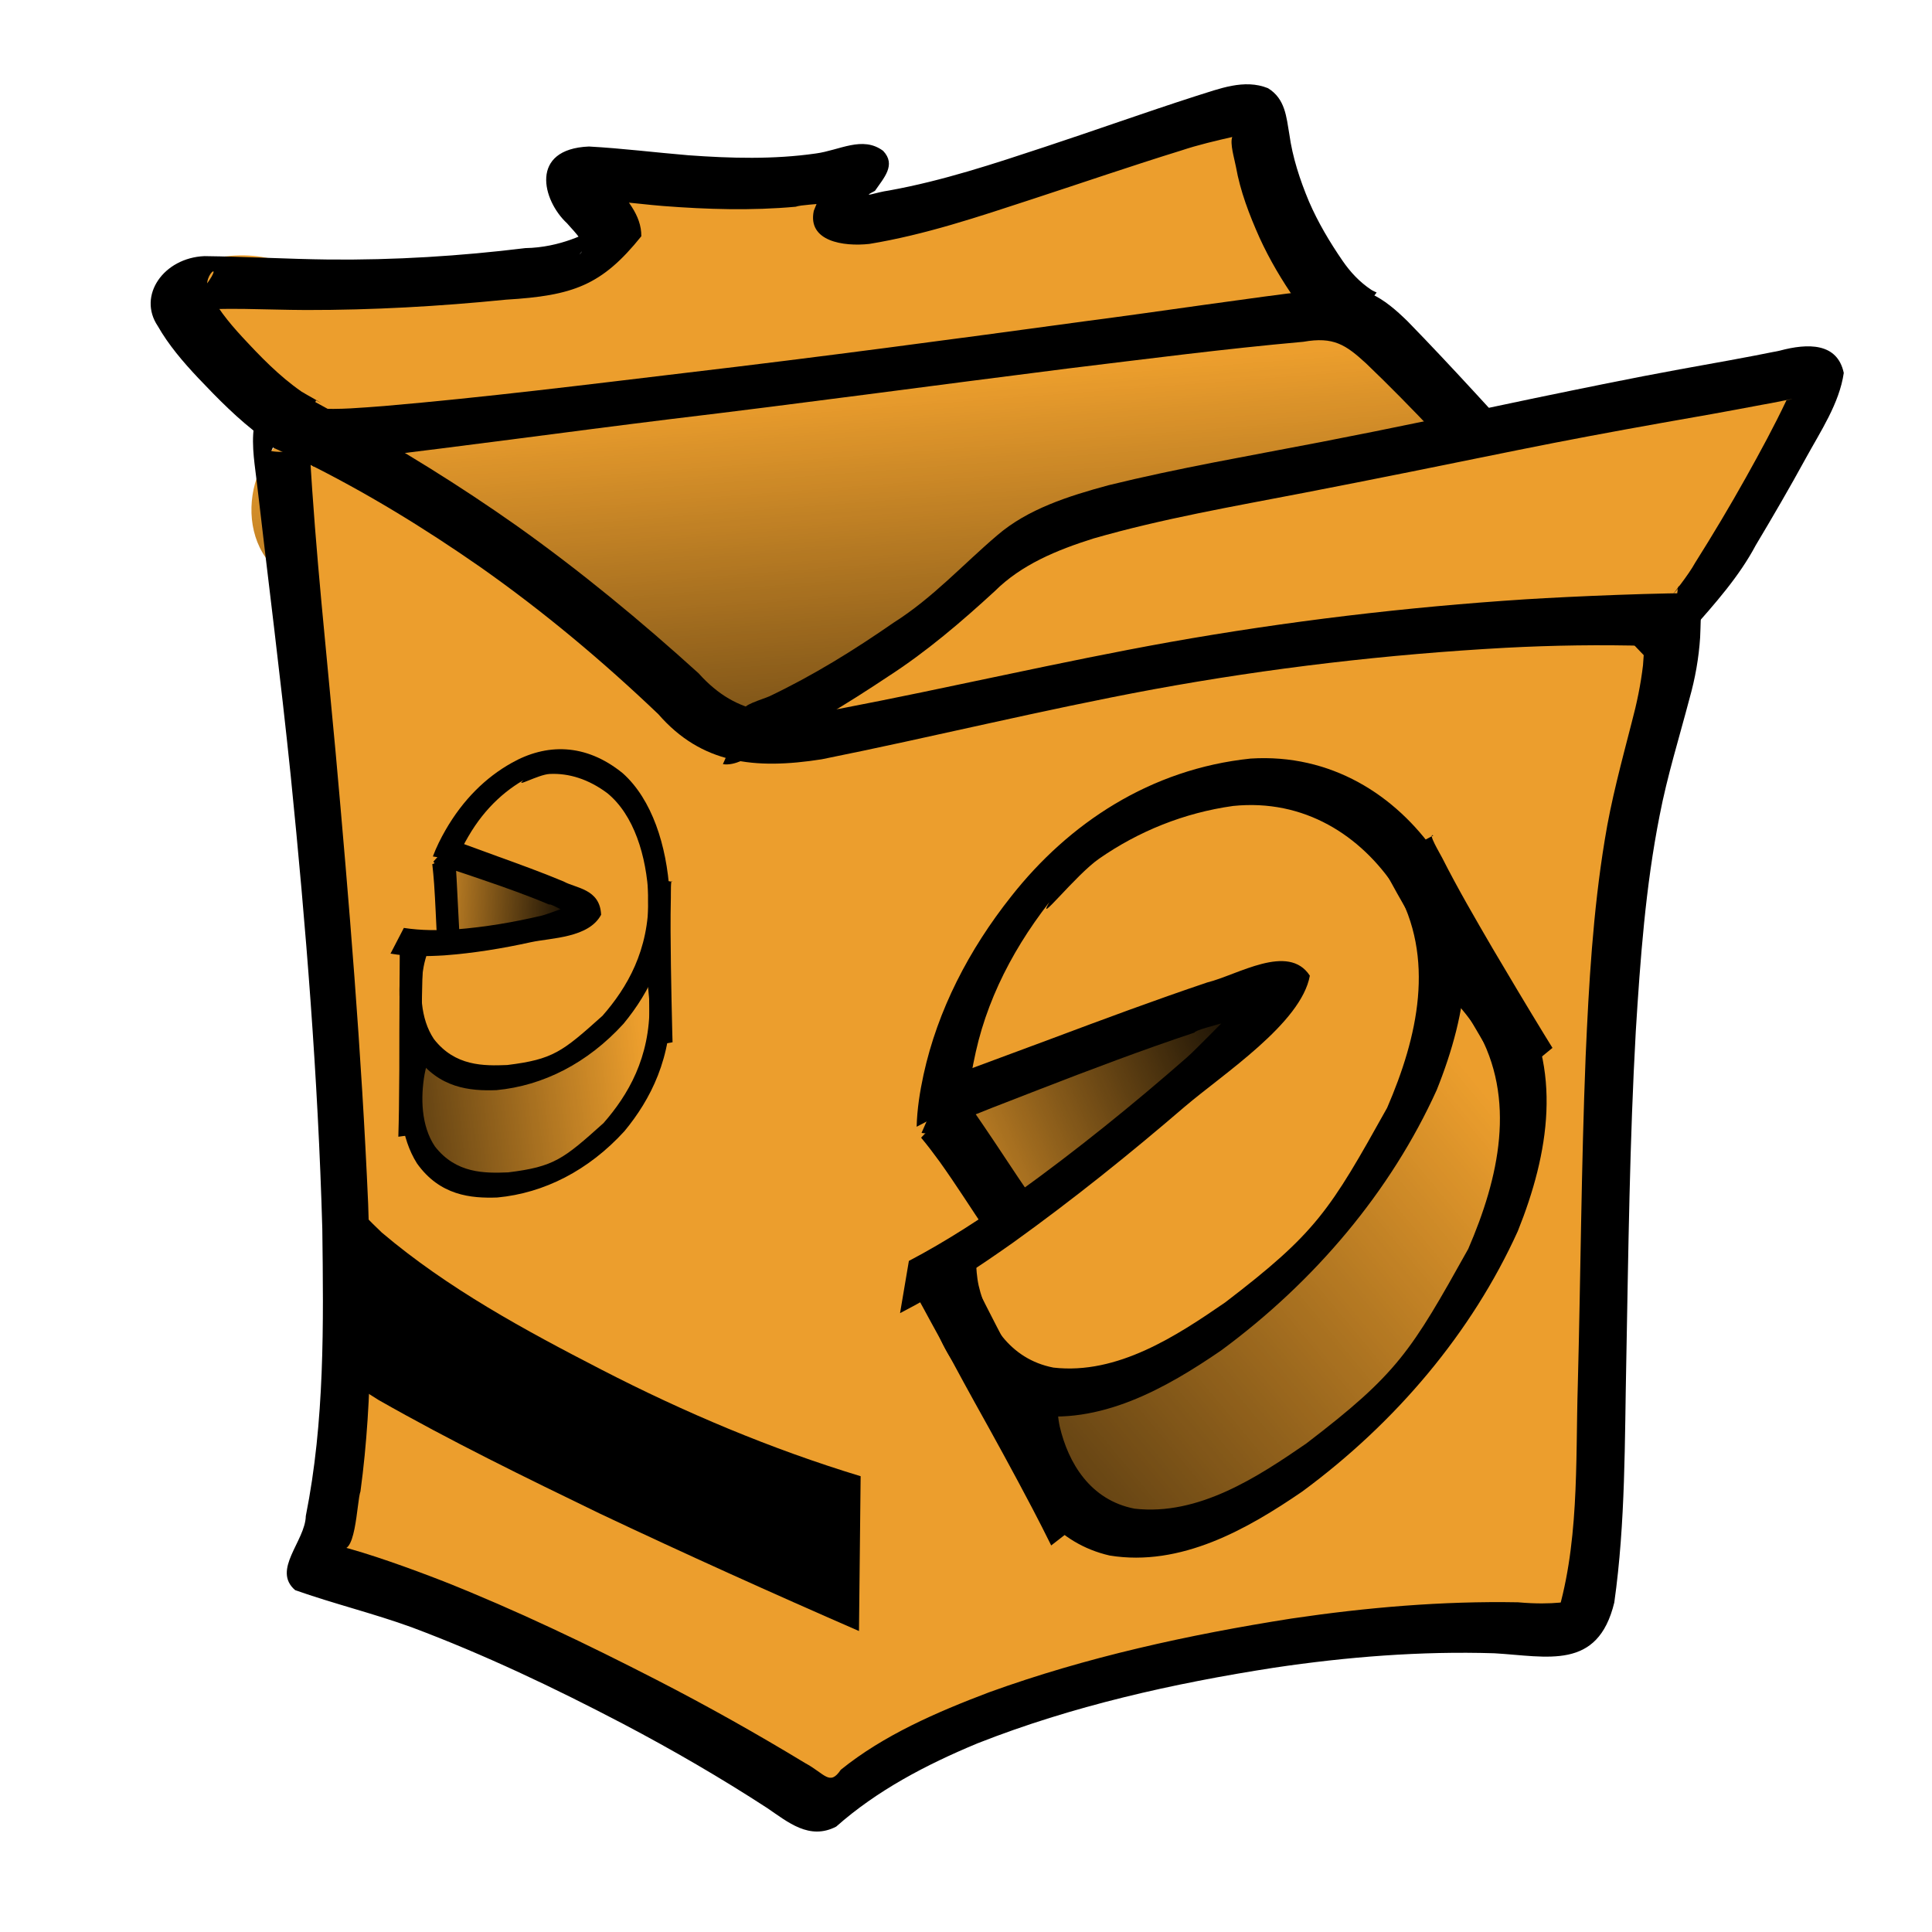 <?xml version="1.0" encoding="UTF-8" standalone="no"?>
<!-- Created with Inkscape (http://www.inkscape.org/) -->
<svg
   xmlns:dc="http://purl.org/dc/elements/1.1/"
   xmlns:cc="http://web.resource.org/cc/"
   xmlns:rdf="http://www.w3.org/1999/02/22-rdf-syntax-ns#"
   xmlns:svg="http://www.w3.org/2000/svg"
   xmlns="http://www.w3.org/2000/svg"
   xmlns:xlink="http://www.w3.org/1999/xlink"
   xmlns:sodipodi="http://inkscape.sourceforge.net/DTD/sodipodi-0.dtd"
   xmlns:inkscape="http://www.inkscape.org/namespaces/inkscape"
   width="1000"
   height="1000"
   id="svg2"
   sodipodi:version="0.32"
   inkscape:version="0.43"
   sodipodi:docbase="/home/kkowal/tale/art/item"
   sodipodi:docname="cheezyz.svg"
   version="1.0">
  <defs
     id="defs4">
    <linearGradient
       inkscape:collect="always"
       id="linearGradient3462">
      <stop
         style="stop-color:#000000;stop-opacity:1;"
         offset="0"
         id="stop3464" />
      <stop
         style="stop-color:#000000;stop-opacity:0;"
         offset="1"
         id="stop3466" />
    </linearGradient>
    <linearGradient
       inkscape:collect="always"
       id="linearGradient3452">
      <stop
         style="stop-color:#000000;stop-opacity:1;"
         offset="0"
         id="stop3454" />
      <stop
         style="stop-color:#000000;stop-opacity:0;"
         offset="1"
         id="stop3456" />
    </linearGradient>
    <linearGradient
       inkscape:collect="always"
       xlink:href="#linearGradient3452"
       id="linearGradient3458"
       x1="354.31"
       y1="559.408"
       x2="334.361"
       y2="292.727"
       gradientUnits="userSpaceOnUse"
       gradientTransform="matrix(1.315,0,0,1.346,9.955,-194.52)" />
    <linearGradient
       inkscape:collect="always"
       xlink:href="#linearGradient3462"
       id="linearGradient3468"
       x1="294.965"
       y1="824.068"
       x2="586.899"
       y2="576.58"
       gradientUnits="userSpaceOnUse"
       gradientTransform="matrix(1.315,0,0,1.346,9.955,-194.52)" />
    <linearGradient
       inkscape:collect="always"
       xlink:href="#linearGradient3452"
       id="linearGradient3478"
       x1="501.036"
       y1="549.306"
       x2="352.543"
       y2="614.966"
       gradientUnits="userSpaceOnUse"
       gradientTransform="matrix(1.315,0,0,1.346,9.955,-194.52)" />
    <linearGradient
       inkscape:collect="always"
       xlink:href="#linearGradient3462"
       id="linearGradient1374"
       gradientUnits="userSpaceOnUse"
       gradientTransform="matrix(0.464,0.475,-0.263,0.745,212.496,-154.702)"
       x1="294.965"
       y1="824.068"
       x2="586.899"
       y2="576.58" />
    <linearGradient
       inkscape:collect="always"
       xlink:href="#linearGradient3452"
       id="linearGradient1376"
       gradientUnits="userSpaceOnUse"
       gradientTransform="matrix(0.464,0.475,-0.263,0.745,212.496,-154.702)"
       x1="501.036"
       y1="549.306"
       x2="352.543"
       y2="614.966" />
  </defs>
  <sodipodi:namedview
     id="base"
     pagecolor="#ffffff"
     bordercolor="#666666"
     borderopacity="1.0"
     inkscape:pageopacity="0.0"
     inkscape:pageshadow="2"
     inkscape:zoom="0.0875"
     inkscape:cx="-68.007211"
     inkscape:cy="2059.2147"
     inkscape:document-units="px"
     inkscape:current-layer="layer1"
     inkscape:window-width="1280"
     inkscape:window-height="913"
     inkscape:window-x="0"
     inkscape:window-y="25" />
  <g
     inkscape:label="1"
     inkscape:groupmode="layer"
     id="layer1">
    <path
       style="opacity:1;color:#000000;fill:#ec9e2d;fill-opacity:1;fill-rule:nonzero;stroke:none;stroke-width:10;stroke-linecap:square;stroke-linejoin:miter;marker:none;marker-start:none;marker-mid:none;marker-end:none;stroke-miterlimit:4;stroke-dasharray:none;stroke-dashoffset:0;stroke-opacity:1;visibility:visible;display:inline;overflow:visible"
       d="M 152.579,225.563 C 123.915,210.088 89.284,192.823 83.084,160.776 C 82.775,136.115 117.715,128.371 139.742,133.85 C 168.489,140.139 197.998,141.688 227.603,141.816 C 255.445,142.29 285.37,141.366 310.137,128.635 C 321.28,115.29 306.712,82.505 338.347,89.137 C 364.181,89.902 390.484,97.299 416.099,90.204 C 437.358,95.024 452.147,119.678 476.531,112.221 C 504.3,96.527 534.724,84.124 564.32,71.068 C 588.728,64.221 618.866,43.257 642.874,59.609 C 662.782,76.301 660.014,102.976 673.657,122.86 C 687.067,139.837 692.386,171.33 659.843,173.205 C 622.696,180.838 585.942,192.723 547.351,191.762 C 495.577,194.615 443.914,199.298 392.116,201.634 C 359.563,203.856 328.319,212.798 296.902,220.005 C 268.798,224.22 240.764,228.951 213.191,235.356 C 192.307,237.891 171.377,233.029 152.579,225.563 z "
       id="path2489" />
    <path
       style="opacity:1;color:#000000;fill:#ec9e2d;fill-opacity:1;fill-rule:nonzero;stroke:none;stroke-width:10;stroke-linecap:square;stroke-linejoin:miter;marker:none;marker-start:none;marker-mid:none;marker-end:none;stroke-miterlimit:4;stroke-dasharray:none;stroke-dashoffset:0;stroke-opacity:1;visibility:visible;display:inline;overflow:visible"
       d="M 178.61,219.131 C 136.917,212.218 118.728,262.108 137.595,288.7 C 153.58,339.174 148.679,399.259 192.602,439.281 C 231.921,471.629 288.249,478.713 339.789,484.695 C 402.26,489.502 465.933,488.107 527.863,478.222 C 582.355,464.097 630.16,435.554 682.212,416.079 C 721.659,397.814 762.629,381.78 802.183,364.081 C 832.836,339.419 823.67,296.514 801.885,270.232 C 778.715,238.912 751.3,210.045 724.836,181.055 C 688.594,155.68 638.514,166.727 598.686,179.978 C 534.713,183.844 482.659,193.148 422.71,199.986 C 341.746,204.372 260.661,219.638 179.601,219.214 L 178.61,219.131 z "
       id="path2466"
       sodipodi:nodetypes="ccccccccccccc" />
    <path
       sodipodi:nodetypes="ccccccccccccc"
       id="path3450"
       d="M 178.61,219.131 C 136.917,212.218 118.728,262.108 137.595,288.7 C 153.58,339.174 148.679,399.259 192.602,439.281 C 231.921,471.629 288.249,478.713 339.789,484.695 C 402.26,489.502 465.933,488.107 527.863,478.222 C 582.355,464.097 630.16,435.554 682.212,416.079 C 721.659,397.814 762.629,381.78 802.183,364.081 C 832.836,339.419 823.67,296.514 801.885,270.232 C 778.715,238.912 751.3,210.045 724.836,181.055 C 688.594,155.68 638.514,166.727 598.686,179.978 C 534.713,183.844 482.659,193.148 422.71,199.986 C 341.746,204.372 260.661,219.638 179.601,219.214 L 178.61,219.131 z "
       style="opacity:1;color:#000000;fill:url(#linearGradient3458);fill-opacity:1;fill-rule:nonzero;stroke:none;stroke-width:10;stroke-linecap:square;stroke-linejoin:miter;marker:none;marker-start:none;marker-mid:none;marker-end:none;stroke-miterlimit:4;stroke-dasharray:none;stroke-dashoffset:0;stroke-opacity:1;visibility:visible;display:inline;overflow:visible" />
    <path
       style="opacity:1;color:#000000;fill:#ec9e2d;fill-opacity:1;fill-rule:nonzero;stroke:none;stroke-width:10;stroke-linecap:square;stroke-linejoin:miter;marker:none;marker-start:none;marker-mid:none;marker-end:none;stroke-miterlimit:4;stroke-dasharray:none;stroke-dashoffset:0;stroke-opacity:1;visibility:visible;display:inline;overflow:visible"
       d="M 150.376,224.128 C 143.008,333.069 177.172,439.67 172.953,548.539 C 177.253,631.422 180.001,714.631 172.439,797.592 C 180.29,839.239 234.383,846.539 271.423,859.849 C 319.045,877.555 363.346,901.886 402.398,931.605 C 431.673,945.734 495.395,895.264 540.304,879.695 C 615.922,850.07 699.934,844.864 781.759,852.095 C 833.438,839.33 830.723,783.474 832.164,745.779 C 837.059,631.198 824.838,515.24 852.55,401.946 C 881.494,372.989 873.146,302.49 816.784,314.203 C 768.006,321.444 720.827,337.092 671.073,338.543 C 578.513,349.72 486.963,367.681 393.952,375.667 C 332.857,367.708 307.798,309.663 256.227,286.581 C 222.316,264.275 194.587,230.975 150.376,224.128 z "
       id="path2386"
       sodipodi:nodetypes="cccccccccccccc" />
    <path
       style="opacity:1;color:#000000;fill:#ec9e2d;fill-opacity:1;fill-rule:nonzero;stroke:none;stroke-width:10;stroke-linecap:square;stroke-linejoin:miter;marker:none;marker-start:none;marker-mid:none;marker-end:none;stroke-miterlimit:4;stroke-dasharray:none;stroke-dashoffset:0;stroke-opacity:1;visibility:visible;display:inline;overflow:visible"
       d="M 513.63,709.8 C 524.271,729.018 538.145,747.453 542.015,769.035 C 569.309,800.999 630.815,800.888 659.952,769.841 C 689.423,748.963 722.108,727.31 744.691,699.992 C 761.632,671.844 771.618,644.019 789.9,616.443 C 802.214,585.469 796.247,549.322 773.567,523.655 C 779.325,508.663 763.061,485.611 746.644,495.005 C 734.999,503.953 738.198,522.577 742.587,532.917 C 750.176,550.664 738.022,569.392 727.174,584.141 C 713.207,600.605 699.44,617.171 686.199,634.08 C 658.045,667.32 624.68,701.067 578.81,714.54 C 561.274,718.243 542.044,716.563 526.565,708.438 C 522.325,707.35 517.442,707.597 513.63,709.8 z "
       id="path2301"
       sodipodi:nodetypes="ccccccccccccc" />
    <path
       sodipodi:nodetypes="ccccccccccccc"
       id="path3460"
       d="M 513.63,709.8 C 524.271,729.018 538.145,747.453 542.015,769.035 C 569.309,800.999 630.815,800.888 659.952,769.841 C 689.423,748.963 722.108,727.31 744.691,699.992 C 761.632,671.844 771.618,644.019 789.9,616.443 C 802.214,585.469 796.247,549.322 773.567,523.655 C 779.325,508.663 763.061,485.611 746.644,495.005 C 734.999,503.953 738.198,522.577 742.587,532.917 C 750.176,550.664 738.022,569.392 727.174,584.141 C 713.207,600.605 699.44,617.171 686.199,634.08 C 658.045,667.32 624.68,701.067 578.81,714.54 C 561.274,718.243 542.044,716.563 526.565,708.438 C 522.325,707.35 517.442,707.597 513.63,709.8 z "
       style="opacity:1;color:#000000;fill:url(#linearGradient3468);fill-opacity:1;fill-rule:nonzero;stroke:none;stroke-width:10;stroke-linecap:square;stroke-linejoin:miter;marker:none;marker-start:none;marker-mid:none;marker-end:none;stroke-miterlimit:4;stroke-dasharray:none;stroke-dashoffset:0;stroke-opacity:1;visibility:visible;display:inline;overflow:visible" />
    <path
       style="fill:#000000;fill-opacity:1;fill-rule:nonzero;stroke:none;stroke-width:1px;stroke-linecap:butt;stroke-linejoin:miter;stroke-opacity:1"
       id="path1379"
       d="M 516.445,656.223 C 516.664,647.149 518.084,638.186 520.011,629.261 C 527.328,595.851 543.393,564.708 565.44,536.917 C 595.154,499.196 637.335,471.064 689.309,465.653 C 730.871,463.029 764.302,484.495 785.246,514.712 C 809.121,553.115 801.689,597.213 785.621,637.219 C 761.965,689.43 722.707,736.178 674.006,772.042 C 645.723,791.409 611.224,811.142 574.338,805.136 C 547.017,798.854 531.21,777.437 524.281,754.266 C 522.899,749.451 522.281,744.511 521.694,739.573 L 547.108,725.133 C 547.321,729.564 547.568,733.997 548.515,738.356 C 552.952,757.308 564.407,776.47 587.225,780.885 C 620.412,784.702 651.163,764.337 676.113,747.167 C 723.407,711.022 730.312,699.595 759.963,646.428 C 775.773,609.846 785.183,568.78 764.302,532.618 C 746.408,505.555 717.117,486.402 680.238,490.184 C 654.807,493.736 631.271,503.299 610.849,517.497 C 598.657,525.974 577.662,552.912 585.095,540.011 C 587.144,536.455 590.388,533.549 593.035,530.318 C 570.817,556.169 554.185,585.491 547.049,617.497 C 545.337,625.457 543.524,633.576 544.132,641.69 L 516.445,656.223 z " />
    <path
       style="fill:#000000;fill-opacity:1;fill-rule:nonzero;stroke:none;stroke-width:1px;stroke-linecap:butt;stroke-linejoin:miter;stroke-opacity:1"
       id="path1329"
       d="M 163.865,211.398 C 175.451,212.164 187.212,211.013 198.795,210.16 C 251.106,205.665 303.205,199.151 355.311,192.939 C 424.175,184.845 492.882,175.645 561.558,166.285 C 602.755,160.925 643.808,154.547 685.069,149.615 C 704.671,145.781 716.335,154.313 728.652,166.383 C 752.362,190.698 774.899,215.888 797.872,240.747 C 821.011,265.795 844.701,290.441 869.218,314.443 C 870.326,315.521 871.433,316.599 872.54,317.677 L 850.706,339.021 C 849.631,337.901 848.557,336.781 847.482,335.66 C 823.718,310.845 800.199,285.848 776.876,260.706 C 754.035,236.171 731.456,211.395 707.042,188.056 C 696.552,178.46 690.282,174.138 674.609,176.91 C 633.814,180.546 593.202,185.831 552.569,190.757 C 483.807,199.425 415.151,208.814 346.322,217.023 C 293.616,223.516 241.031,230.832 188.282,237.008 C 183.468,237.526 155.667,238.179 162.585,241.622 L 163.865,211.398 z " />
    <path
       style="opacity:1;color:#000000;fill:#ec9e2d;fill-opacity:1;fill-rule:nonzero;stroke:none;stroke-width:10;stroke-linecap:square;stroke-linejoin:miter;marker:none;marker-start:none;marker-mid:none;marker-end:none;stroke-miterlimit:4;stroke-dasharray:none;stroke-dashoffset:0;stroke-opacity:1;visibility:visible;display:inline;overflow:visible"
       d="M 410.011,374.921 C 432.766,348.962 478.397,345.028 493.45,312.833 C 508.515,290.798 531.335,266.878 563.151,267.791 C 615.531,262.754 662.985,238.201 715.598,234.14 C 761.898,227.515 807.731,217.957 853.032,207.384 C 877.503,205.8 900.028,193.099 924.895,194.919 C 945.699,207.14 932.937,233.203 917.389,244.943 C 897.463,266.671 899.664,324.743 852.144,317.925 C 836.031,336.238 825.842,330.54 803.237,329.773 C 767.253,327.613 731.222,332.198 695.214,333.193 C 644.528,335.465 594.958,338.467 548.284,357.176 C 510.886,371.154 470.401,381.603 429.427,381.079 C 420.172,380.42 412.08,382.946 410.011,374.921 z "
       id="path2498"
       sodipodi:nodetypes="ccccccccccccc" />
    <path
       style="fill:#000000;fill-opacity:1;fill-rule:nonzero;stroke:none;stroke-width:1px;stroke-linecap:butt;stroke-linejoin:miter;stroke-opacity:1"
       id="path1335"
       d="M 157.956,205.694 C 154.601,203.197 172.618,213.295 175.441,214.841 C 207.294,232.33 237.965,251.384 267.27,272.019 C 300.573,295.679 331.808,321.492 361.607,348.514 C 381.873,371.18 403.94,371.557 434.564,366.855 C 491.644,355.944 548.115,342.641 605.355,332.361 C 666.212,321.546 727.768,314.209 789.561,310.202 C 814.798,308.627 860.168,306.72 885.435,306.98 L 853.292,334.346 C 828.631,333.616 803.925,334 779.26,335.294 C 718.122,338.643 657.221,345.755 597.114,356.779 C 539.473,367.428 482.739,381.479 425.329,393.007 C 390.557,398.458 363.097,395.328 340.724,369.626 C 312.097,342.316 281.496,316.612 248.49,293.425 C 219.546,273.272 189.192,254.638 156.952,238.744 C 149.928,235.368 142.178,232.363 135.55,228.858 L 157.956,205.694 z "
       sodipodi:nodetypes="ccccccccccccccccc" />
    <path
       style="opacity:1;color:#000000;fill:#ec9e2d;fill-opacity:1;fill-rule:nonzero;stroke:none;stroke-width:10;stroke-linecap:square;stroke-linejoin:miter;marker:none;marker-start:none;marker-mid:none;marker-end:none;stroke-miterlimit:4;stroke-dasharray:none;stroke-dashoffset:0;stroke-opacity:1;visibility:visible;display:inline;overflow:visible"
       d="M 487.595,568.239 C 508.337,558.537 531.645,554.612 552.885,545.971 C 574.018,539.749 598.197,540.563 616.631,528.043 C 624.2,523.521 633.253,518.157 642.711,520.311 C 652.902,524.713 652.66,536.108 657.986,543.77 C 666.638,559.933 678.421,575.329 681.216,593.467 C 680.102,602.68 667.97,603.888 660.101,606.561 C 647.368,611.648 634.405,616.312 620.777,619.102 C 595.057,625.067 568.489,628.333 543.583,636.947 C 536.012,642.354 522.427,646.392 515.652,638.205 C 508.48,630.227 504.17,619.599 506.576,609.301 C 504.614,594.188 492.428,582.478 487.595,568.239 z "
       id="path1381" />
    <path
       style="fill:#000000;fill-opacity:1;fill-rule:nonzero;stroke:none;stroke-width:1px;stroke-linecap:butt;stroke-linejoin:miter;stroke-opacity:1"
       id="path1347"
       d="M 140.423,233.496 C 171.448,238.54 159.152,190.559 160.378,234.114 C 163.297,285.684 168.932,337.076 173.635,388.515 C 180.689,466.654 187.145,544.87 190.561,623.255 C 192.211,672.747 193.285,722.554 186.578,771.925 C 184.602,777.274 184.2,809.203 174.759,799.975 C 191.02,804.074 212.336,811.791 229.493,818.454 C 267.434,833.52 303.996,851.065 339.896,869.518 C 366.113,882.997 391.706,897.38 416.696,912.54 C 427.04,918.085 429.394,924.594 435.19,916.035 C 457.345,898.121 484.654,886.268 511.969,875.918 C 562.269,857.696 615.227,846.13 668.512,837.746 C 707.246,832.015 746.493,828.635 785.689,829.344 C 823.534,832.728 822.564,819.306 804.747,840.022 C 817.628,800.648 815.449,757.506 816.666,716.889 C 818.154,660.194 818.463,603.495 820.728,546.806 C 822.366,509.395 824.504,471.923 830.612,434.784 C 833.886,414.275 839.406,394.115 844.577,373.914 C 847.2,364.15 849.242,354.3 850.415,344.339 C 850.952,338.245 851.027,332.132 851.175,326.029 C 851.203,325.63 851.23,325.232 851.258,324.833 L 881.22,310.682 C 881.162,311.032 881.103,311.383 881.045,311.734 C 880.143,317.771 880.307,323.855 879.988,329.924 C 879.296,340.587 877.43,351.141 874.491,361.539 C 869.192,381.717 862.938,401.727 859.011,422.155 C 851.702,459.08 849.004,496.485 846.681,533.805 C 843.508,590.538 842.843,647.308 841.77,704.066 C 840.894,745.839 841.428,787.917 835.548,829.478 C 827.004,864.771 800.992,857.328 773.459,855.729 C 735.376,854.538 697.195,857.581 659.542,863.187 C 607.092,871.314 554.954,883.036 506.055,902.306 C 479.23,913.434 453.871,926.789 432.793,945.462 C 418.944,952.601 407.907,943.184 397.142,935.863 C 373.057,920.203 348.034,905.682 322.319,892.164 C 287.056,873.705 250.885,856.442 213.073,842.272 C 193.264,835.077 172.465,830.038 152.765,823.055 C 140.573,812.582 157.995,797.731 158.283,784.662 C 168.105,735.59 167.459,685.538 166.824,636.032 C 164.605,557.712 158.362,479.572 150.487,401.623 C 145.249,350.773 138.767,300.057 132.885,249.273 C 131.582,236.434 123.713,200.911 152.975,205.203 L 140.423,233.496 z " />
    <path
       id="path3470"
       d="M 487.595,568.239 C 508.337,558.537 531.645,554.612 552.885,545.971 C 574.018,539.749 598.197,540.563 616.631,528.043 C 624.2,523.521 633.253,518.157 642.711,520.311 C 652.902,524.713 652.66,536.108 657.986,543.77 C 666.638,559.933 678.421,575.329 681.216,593.467 C 680.102,602.68 667.97,603.888 660.101,606.561 C 647.368,611.648 634.405,616.312 620.777,619.102 C 595.057,625.067 568.489,628.333 543.583,636.947 C 536.012,642.354 522.427,646.392 515.652,638.205 C 508.48,630.227 504.17,619.599 506.576,609.301 C 504.614,594.188 492.428,582.478 487.595,568.239 z "
       style="opacity:1;color:#000000;fill:url(#linearGradient3478);fill-opacity:1;fill-rule:nonzero;stroke:none;stroke-width:10;stroke-linecap:square;stroke-linejoin:miter;marker:none;marker-start:none;marker-mid:none;marker-end:none;stroke-miterlimit:4;stroke-dasharray:none;stroke-dashoffset:0;stroke-opacity:1;visibility:visible;display:inline;overflow:visible" />
    <path
       style="opacity:1;color:#000000;fill:#ec9e2d;fill-opacity:1;fill-rule:nonzero;stroke:none;stroke-width:10;stroke-linecap:square;stroke-linejoin:miter;marker:none;marker-start:none;marker-mid:none;marker-end:none;stroke-miterlimit:4;stroke-dasharray:none;stroke-dashoffset:0;stroke-opacity:1;visibility:visible;display:inline;overflow:visible"
       d="M 487.603,567.197 C 531.497,564.777 569.765,543.127 610.972,531.63 C 616.927,509.3 653.749,539.501 629.078,546.456 C 600.014,567.425 578.89,596.111 546.808,614.003 C 528.04,625.889 506.496,633.962 487.757,645.739 C 472.767,658.804 477.732,680.753 492.041,692.198 C 518.08,717.877 563.196,726.624 599.34,711.986 C 631.988,700.314 653.589,674.283 672.174,649.1 C 696.407,620.696 722.944,592.684 735.983,558.559 C 751.121,522.265 754.481,478.615 729.804,445.442 C 701.919,408.344 641.613,394.247 596.084,415.261 C 550.942,434.633 524.295,474.469 502.955,512.694 C 495.172,527.518 483.491,541.908 482.494,558.609 C 482.915,561.784 483.826,565.923 487.603,567.197 z "
       id="path2268" />
    <path
       style="fill:#000000;fill-opacity:1;fill-rule:nonzero;stroke:none;stroke-width:1px;stroke-linecap:butt;stroke-linejoin:miter;stroke-opacity:1"
       id="path1353"
       d="M 474.459,583.202 C 474.678,574.128 476.098,565.165 478.025,556.24 C 485.342,522.829 501.407,491.686 523.454,463.896 C 553.169,426.174 595.349,398.043 647.324,392.632 C 688.885,390.007 722.316,411.473 743.26,441.69 C 767.135,480.093 759.703,524.192 743.636,564.197 C 719.979,616.409 680.721,663.157 632.02,699.02 C 603.737,718.388 569.239,738.12 532.353,732.114 C 505.031,725.832 489.224,704.415 482.295,681.245 C 480.913,676.43 480.295,671.49 479.708,666.552 L 505.122,652.111 C 505.335,656.543 505.582,660.976 506.529,665.335 C 510.967,684.287 522.421,703.449 545.24,707.864 C 578.426,711.68 609.177,691.316 634.127,674.145 C 681.421,638 688.327,626.573 717.977,573.407 C 733.787,536.825 743.197,495.759 722.316,459.597 C 704.422,432.534 675.131,413.381 638.252,417.163 C 612.822,420.715 589.285,430.277 568.863,444.476 C 556.671,452.952 535.676,479.89 543.109,466.989 C 545.158,463.433 548.402,460.527 551.049,457.296 C 528.831,483.147 512.199,512.469 505.064,544.476 C 503.351,552.436 501.538,560.555 502.147,568.669 L 474.459,583.202 z " />
    <path
       style="fill:#000000;fill-opacity:1;fill-rule:nonzero;stroke:none;stroke-width:1px;stroke-linecap:butt;stroke-linejoin:miter;stroke-opacity:1"
       id="path1355"
       d="M 488.685,559.705 C 484.518,558.668 493.374,556.518 495.222,555.825 C 511.547,549.758 527.882,543.71 544.208,537.643 C 570.955,527.623 597.731,517.657 624.861,508.516 C 640.582,504.656 666.85,487.926 677.974,505.01 C 673.536,529.624 633.145,555.819 613.096,572.927 C 584.644,597.394 555.25,620.984 524.478,643.096 C 505.77,656.317 486.536,669.041 465.862,679.688 L 470.435,652.65 C 490.29,642.225 508.894,629.992 526.928,617.202 C 557.393,595.243 586.438,571.761 614.393,547.277 C 623.589,539.251 678.046,481.361 646.035,520.65 C 645.92,520.79 650.429,516.614 650.503,519.169 C 651.06,519.624 656.854,522.951 657.003,523.358 C 657.145,523.747 618.114,532.49 618.29,534.45 C 591.237,543.478 564.635,553.552 538.131,563.823 C 521.72,570.157 505.306,576.495 489.094,583.237 C 485.141,584.889 481.339,587.322 476.991,586.386 L 488.685,559.705 z " />
    <path
       style="fill:#000000;fill-opacity:1;fill-rule:nonzero;stroke:none;stroke-width:1px;stroke-linecap:butt;stroke-linejoin:miter;stroke-opacity:1"
       id="path1373"
       d="M 497.634,567.019 C 501.204,570.955 505.249,577.069 508.64,581.985 C 516.897,594.058 524.766,606.341 533.06,618.394 L 510.734,637.55 C 502.613,625.469 494.859,613.185 486.374,601.306 C 483.291,597.084 480.14,592.897 476.763,588.86 L 497.634,567.019 z " />
    <path
       style="fill:#000000;fill-opacity:1;fill-rule:nonzero;stroke:none;stroke-width:1px;stroke-linecap:butt;stroke-linejoin:miter;stroke-opacity:1"
       id="path1375"
       d="M 501.457,655.207 C 498.914,654.613 503.788,662.685 504.841,664.835 C 512.065,679.269 519.441,693.643 527.112,707.887 C 537.078,726.212 547.211,744.462 557.249,762.755 C 560.708,769.052 564.146,775.358 567.558,781.676 L 544.099,799.919 C 540.921,793.513 537.707,787.122 534.364,780.785 C 524.682,762.344 514.654,744.056 504.476,725.835 C 496.613,711.689 489.109,697.382 481.264,683.227 C 478.787,678.722 476.439,674.151 473.773,669.739 L 501.457,655.207 z " />
    <path
       style="fill:#000000;fill-opacity:1;fill-rule:nonzero;stroke:none;stroke-width:1px;stroke-linecap:butt;stroke-linejoin:miter;stroke-opacity:1"
       id="path1377"
       d="M 741.902,432.436 C 738.764,430.893 745.398,441.85 746.523,444.116 C 754.596,460.06 763.652,475.578 772.689,491.089 C 781.438,505.909 790.262,520.695 799.248,535.4 C 800.669,537.734 802.116,540.056 803.556,542.381 L 780.693,561.152 C 779.289,558.782 777.883,556.413 776.491,554.037 C 767.68,539.142 758.967,524.201 750.218,509.277 C 741.163,493.683 731.992,478.142 723.177,462.436 C 720.276,457.244 717.558,451.944 714.215,446.969 L 741.902,432.436 z " />
    <path
       style="fill:#000000;fill-opacity:1;fill-rule:nonzero;stroke:none;stroke-width:1px;stroke-linecap:butt;stroke-linejoin:miter;stroke-opacity:1"
       id="path2458"
       d="M 151.036,235.508 C 145.399,233.117 140.452,229.636 135.585,226.216 C 123.32,217.15 112.829,206.442 102.584,195.649 C 94.685,187.266 87.241,178.538 81.667,168.767 C 71.023,152.97 84.752,133.428 105.82,132.569 C 127.283,132.818 148.697,134.079 170.165,134.328 C 204.16,134.666 238.185,132.558 271.921,128.419 C 308.143,127.817 327.231,98.801 299.92,131.658 C 305.397,127.045 297.359,120.171 293.489,115.569 C 280.686,103.738 273.868,77.112 304.841,75.836 C 322.075,76.781 339.17,78.939 356.351,80.366 C 378.211,81.955 400.405,82.578 422.211,79.45 C 434.481,77.853 446.416,70.113 457.11,78.079 C 463.996,85.314 457.466,92.065 452.883,98.781 C 445.011,102.851 453.362,99.519 460.207,98.592 C 487.863,93.602 514.469,84.751 540.89,76.016 C 566.998,67.398 592.839,58.134 619.026,49.711 C 631.156,45.966 643.993,40.687 656.296,45.641 C 665.298,51.138 665.827,60.654 667.36,69.489 C 669.018,81.482 672.804,93.008 677.509,104.275 C 682.154,115.034 688.205,125.236 694.956,135.048 C 698.921,140.797 703.673,145.952 709.759,149.991 C 710.617,150.564 711.616,150.933 712.542,151.403 L 693.66,176.354 C 692.319,175.614 690.897,174.98 689.634,174.131 C 682.107,168.999 675.8,162.89 670.842,155.667 C 663.549,145.253 657.103,134.365 651.909,122.983 C 646.61,111.108 641.962,98.967 639.709,86.28 C 638.834,81.744 636.561,74.42 637.806,70.907 C 629.717,72.756 619.919,75.038 611.585,77.839 C 585.524,85.893 559.785,94.755 533.885,103.211 C 506.439,112.196 478.793,121.523 449.991,126.25 C 436.428,127.734 417.935,124.876 421.205,109.173 C 423.224,104.305 426.852,92.729 433.087,99.712 C 444.372,106.046 417.296,105.032 411.846,107.003 C 388.999,109.09 366.014,108.388 343.232,106.629 C 327.928,105.429 311.249,102.445 296.246,104.773 C 315.772,83.618 305.528,78.527 316.835,94.194 C 323.955,102.615 332.082,111.17 331.945,122.289 C 311.463,147.786 296.618,153.028 261.802,155.114 C 227.432,158.57 192.881,160.513 158.339,160.463 C 137.446,160.403 116.347,158.921 95.536,160.828 C 121.917,131.563 104.957,139.671 107.448,149.422 C 111.681,158.557 118.147,166.551 125.168,174.183 C 134.611,184.383 144.33,194.534 156.105,202.721 C 157.776,203.803 171.52,211.396 163.587,207.215 L 151.036,235.508 z " />
    <path
       style="fill:#000000;fill-opacity:1;fill-rule:nonzero;stroke:none;stroke-width:1px;stroke-linecap:butt;stroke-linejoin:miter;stroke-opacity:1"
       id="path2464"
       d="M 386.726,367.228 C 381.833,365.645 395.336,361.752 398.195,360.423 C 420.972,349.588 442.231,336.383 462.563,322.268 C 482.795,309.476 498.338,292.244 516.097,277.128 C 531.953,263.448 552.969,256.797 573.665,251.182 C 609.914,242.258 646.858,235.93 683.572,228.827 C 720.719,221.655 757.702,213.811 794.693,206.009 C 819.505,200.893 844.321,195.76 869.264,191.198 C 886.574,188.069 903.902,185.032 921.124,181.516 C 935.817,177.559 950.997,177.354 954.333,193.023 C 952.062,208.767 942.34,223.2 934.56,237.396 C 926.327,252.461 917.671,267.344 908.819,282.137 C 900.084,298.58 887.8,312.246 875.181,326.605 C 872.384,329.553 868.791,331.615 865.186,333.677 L 868.49,303.963 C 870.796,301.7 873.126,299.461 875.114,296.956 C 846.126,330.403 870.538,303.847 877.367,291.351 C 886.575,276.758 895.391,261.98 903.766,247.007 C 911.09,233.885 918.275,220.69 924.663,207.199 C 935.128,204.853 915.38,209.064 911.934,209.524 C 894.615,212.819 877.256,215.936 859.874,218.941 C 835.195,223.333 810.557,227.921 786.007,232.882 C 748.993,240.411 711.977,247.935 674.874,255.094 C 638.413,262.137 601.638,268.459 566.06,278.693 C 546.914,284.726 528.637,292.284 514.873,306.007 C 497.613,321.854 479.738,337.187 459.592,350.209 C 438.257,364.435 416.178,377.873 392.772,389.285 C 387.104,391.984 380.662,396.492 374.173,395.524 L 386.726,367.228 z " />
    <path
       sodipodi:nodetypes="ccccccccccccc"
       id="path1352"
       d="M 213.077,527.502 C 213.067,541.977 214.351,557.186 211.49,570.526 C 214.858,598.064 236.572,620.196 252.928,613.529 C 267.41,612.609 283.177,612.42 296.49,605.451 C 307.976,595.986 316.946,584.191 328.794,575.527 C 339.201,562.829 344.174,540.672 341.201,518.284 C 346.166,512.065 344.944,493.439 337.315,492.714 C 331.455,493.464 328.937,504.925 328.461,512.231 C 327.663,524.791 319.709,530.769 312.995,535.017 C 304.846,539.088 296.747,543.289 288.766,547.868 C 272.328,556.104 253.953,562.741 235.137,553.645 C 228.227,549.367 221.774,541.498 217.906,531.416 C 216.623,529.284 214.852,527.659 213.077,527.502 z "
       style="opacity:1;color:#000000;fill:#ec9e2d;fill-opacity:1;fill-rule:nonzero;stroke:none;stroke-width:10;stroke-linecap:square;stroke-linejoin:miter;marker:none;marker-start:none;marker-mid:none;marker-end:none;stroke-miterlimit:4;stroke-dasharray:none;stroke-dashoffset:0;stroke-opacity:1;visibility:visible;display:inline;overflow:visible" />
    <path
       style="opacity:1;color:#000000;fill:url(#linearGradient1374);fill-opacity:1;fill-rule:nonzero;stroke:none;stroke-width:10;stroke-linecap:square;stroke-linejoin:miter;marker:none;marker-start:none;marker-mid:none;marker-end:none;stroke-miterlimit:4;stroke-dasharray:none;stroke-dashoffset:0;stroke-opacity:1;visibility:visible;display:inline;overflow:visible"
       d="M 213.077,527.502 C 213.067,541.977 214.351,557.186 211.49,570.526 C 214.858,598.064 236.572,620.196 252.928,613.529 C 267.41,612.609 283.177,612.42 296.49,605.451 C 307.976,595.986 316.946,584.191 328.794,575.527 C 339.201,562.829 344.174,540.672 341.201,518.284 C 346.166,512.065 344.944,493.439 337.315,492.714 C 331.455,493.464 328.937,504.925 328.461,512.231 C 327.663,524.791 319.709,530.769 312.995,535.017 C 304.846,539.088 296.747,543.289 288.766,547.868 C 272.328,556.104 253.953,562.741 235.137,553.645 C 228.227,549.367 221.774,541.498 217.906,531.416 C 216.623,529.284 214.852,527.659 213.077,527.502 z "
       id="path1354"
       sodipodi:nodetypes="ccccccccccccc" />
    <path
       d="M 224.56,498.868 C 226.413,493.926 228.669,489.478 231.096,485.234 C 240.219,469.385 251.982,457.947 265.199,450.523 C 283.065,440.37 303.45,440.022 322.84,455.782 C 338.012,469.326 345.6,493.269 347.071,517.549 C 347.972,547.417 336.717,569.139 323.217,585.481 C 304.651,605.839 281.652,617.544 257.453,619.818 C 243.686,620.33 227.655,618.802 215.822,602.168 C 207.416,588.832 206.034,571.276 208.127,555.954 C 208.582,552.79 209.332,549.833 210.091,546.889 L 221.882,548.068 C 221.089,550.597 220.309,553.14 219.789,555.893 C 217.644,567.983 217.932,582.721 225.115,593.398 C 236.073,607.485 250.905,607.311 263.067,606.812 C 286.824,603.874 291.497,600.043 312.364,581.319 C 325.103,566.779 336.462,547.448 336.178,519.901 C 335.166,498.467 328.585,477.299 314.838,466.084 C 305.173,458.873 295,455.673 285.017,456.161 C 279.057,456.453 266.378,463.784 271.526,459.327 C 272.945,458.099 274.658,457.661 276.224,456.828 C 263.326,463.117 251.719,473.343 242.936,488.48 C 240.773,492.267 238.544,496.106 237.17,500.816 L 224.56,498.868 z "
       id="path1356"
       style="fill:#000000;fill-opacity:1;fill-rule:nonzero;stroke:none;stroke-width:1px;stroke-linecap:butt;stroke-linejoin:miter;stroke-opacity:1" />
    <path
       id="path1358"
       d="M 231.611,439.767 C 240.826,441.882 249.816,448.121 258.999,451.003 C 267.67,455.185 276.039,464.361 284.992,464.083 C 288.546,464.313 292.789,464.61 295.704,469.215 C 298.436,475.329 296.119,481.547 296.498,487.709 C 296.385,499.776 297.526,512.548 294.96,523.594 C 292.764,528.291 288.248,524.582 284.95,523.221 C 279.463,521.443 273.977,519.346 268.625,515.972 C 258.386,509.992 248.376,502.213 237.905,497.993 C 234.176,498.254 228.595,495.586 227.808,488.611 C 226.84,481.608 227.401,474.171 230.266,469.34 C 232.533,460.268 230.528,449.391 231.611,439.767 z "
       style="opacity:1;color:#000000;fill:#ec9e2d;fill-opacity:1;fill-rule:nonzero;stroke:none;stroke-width:10;stroke-linecap:square;stroke-linejoin:miter;marker:none;marker-start:none;marker-mid:none;marker-end:none;stroke-miterlimit:4;stroke-dasharray:none;stroke-dashoffset:0;stroke-opacity:1;visibility:visible;display:inline;overflow:visible" />
    <path
       style="opacity:1;color:#000000;fill:url(#linearGradient1376);fill-opacity:1;fill-rule:nonzero;stroke:none;stroke-width:10;stroke-linecap:square;stroke-linejoin:miter;marker:none;marker-start:none;marker-mid:none;marker-end:none;stroke-miterlimit:4;stroke-dasharray:none;stroke-dashoffset:0;stroke-opacity:1;visibility:visible;display:inline;overflow:visible"
       d="M 231.611,439.767 C 240.826,441.882 249.816,448.121 258.999,451.003 C 267.67,455.185 276.039,464.361 284.992,464.083 C 288.546,464.313 292.789,464.61 295.704,469.215 C 298.436,475.329 296.119,481.547 296.498,487.709 C 296.385,499.776 297.526,512.548 294.96,523.594 C 292.764,528.291 288.248,524.582 284.95,523.221 C 279.463,521.443 273.977,519.346 268.625,515.972 C 258.386,509.992 248.376,502.213 237.905,497.993 C 234.176,498.254 228.595,495.586 227.808,488.611 C 226.84,481.608 227.401,474.171 230.266,469.34 C 232.533,460.268 230.528,449.391 231.611,439.767 z "
       id="path1360" />
    <path
       id="path1362"
       d="M 231.818,439.193 C 247.773,453.693 265.509,455.52 282.293,464.027 C 288.766,453.818 295.839,483.818 285.776,478.765 C 271.42,479.882 258.353,488.134 243.535,486.459 C 234.588,486.265 225.409,482.959 216.494,482.714 C 208.649,484.535 206.103,498.474 208.909,509.971 C 213.065,533.578 227.264,554.698 242.878,559.64 C 256.678,564.961 269.393,558.35 280.879,551.12 C 294.987,544.145 309.831,538.219 321.111,524.038 C 333.556,509.415 343.288,486.471 341.079,459.209 C 338.508,428.616 319.999,399.054 299.827,394.255 C 280.113,388.687 262.915,401.116 247.904,414.57 C 242.257,419.966 235.32,423.714 231.698,432.597 C 231.224,434.506 230.736,437.125 231.818,439.193 z "
       style="opacity:1;color:#000000;fill:#ec9e2d;fill-opacity:1;fill-rule:nonzero;stroke:none;stroke-width:10;stroke-linecap:square;stroke-linejoin:miter;marker:none;marker-start:none;marker-mid:none;marker-end:none;stroke-miterlimit:4;stroke-dasharray:none;stroke-dashoffset:0;stroke-opacity:1;visibility:visible;display:inline;overflow:visible" />
    <path
       d="M 224.049,443.308 C 225.903,438.365 228.158,433.917 230.585,429.673 C 239.708,413.824 251.471,402.386 264.688,394.962 C 282.554,384.809 302.939,384.461 322.329,400.221 C 337.501,413.766 345.09,437.709 346.56,461.988 C 347.461,491.856 336.206,513.578 322.706,529.92 C 304.14,550.278 281.141,561.983 256.942,564.257 C 243.175,564.769 227.144,563.241 215.311,546.607 C 206.905,533.272 205.523,515.716 207.616,500.393 C 208.071,497.229 208.821,494.273 209.58,491.328 L 221.371,492.507 C 220.579,495.036 219.798,497.579 219.278,500.332 C 217.133,512.422 217.421,527.16 224.604,537.837 C 235.562,551.924 250.394,551.75 262.556,551.251 C 286.313,548.314 290.986,544.482 311.853,525.758 C 324.592,511.218 335.951,491.887 335.667,464.341 C 334.655,442.907 328.074,421.738 314.327,410.523 C 304.662,403.313 294.489,400.112 284.506,400.6 C 278.546,400.892 265.867,408.224 271.015,403.766 C 272.434,402.538 274.147,402.1 275.713,401.267 C 262.816,407.556 251.208,417.782 242.425,432.919 C 240.263,436.707 238.034,440.546 236.659,445.255 L 224.049,443.308 z "
       id="path1364"
       style="fill:#000000;fill-opacity:1;fill-rule:nonzero;stroke:none;stroke-width:1px;stroke-linecap:butt;stroke-linejoin:miter;stroke-opacity:1" />
    <path
       d="M 233.667,435.437 C 232.4,433.36 235.945,435.366 236.732,435.649 C 243.678,438.182 250.623,440.729 257.569,443.263 C 268.964,447.369 280.359,451.516 291.717,456.247 C 298.018,459.784 310.558,460.004 311.136,473.472 C 304.752,485.492 285.377,485.414 274.957,487.647 C 260.131,490.921 245.145,493.369 229.963,494.502 C 220.776,495.068 211.501,495.169 202.125,493.602 L 209.032,480.289 C 218.076,481.684 227.032,481.627 235.897,481.056 C 250.941,479.897 265.783,477.382 280.436,473.92 C 285.251,472.797 315.792,460.41 296.809,470.602 C 296.742,470.638 299.15,469.954 298.675,471.395 C 298.783,471.848 300.175,475.78 300.147,476.059 C 300.121,476.325 284.644,467.079 284.322,468.228 C 273.013,463.462 261.658,459.438 250.299,455.558 C 243.271,453.142 236.242,450.727 229.203,448.608 C 227.486,448.096 225.669,448.07 224.318,445.983 L 233.667,435.437 z "
       id="path1366"
       style="fill:#000000;fill-opacity:1;fill-rule:nonzero;stroke:none;stroke-width:1px;stroke-linecap:butt;stroke-linejoin:miter;stroke-opacity:1" />
    <path
       d="M 235.391,442.714 C 235.879,446.181 236.109,451.024 236.342,454.968 C 236.891,464.629 237.261,474.266 237.826,483.928 L 226.202,486.474 C 225.703,476.858 225.373,467.262 224.706,457.626 C 224.446,454.177 224.154,450.722 223.754,447.27 L 235.391,442.714 z "
       id="path1368"
       style="fill:#000000;fill-opacity:1;fill-rule:nonzero;stroke:none;stroke-width:1px;stroke-linecap:butt;stroke-linejoin:miter;stroke-opacity:1" />
    <path
       d="M 219.472,492.898 C 218.692,491.651 218.831,497.877 218.781,499.447 C 218.503,510.042 218.29,520.657 218.206,531.309 C 218.133,545.046 218.134,558.802 218.093,572.548 C 218.079,577.28 218.058,582.011 218.024,586.738 L 206.178,588.369 C 206.312,583.677 206.429,578.981 206.491,574.268 C 206.687,560.569 206.731,546.829 206.709,533.073 C 206.705,522.407 206.86,511.782 206.864,501.118 C 206.873,497.73 206.94,494.354 206.863,490.95 L 219.472,492.898 z "
       id="path1370"
       style="fill:#000000;fill-opacity:1;fill-rule:nonzero;stroke:none;stroke-width:1px;stroke-linecap:butt;stroke-linejoin:miter;stroke-opacity:1" />
    <path
       d="M 347.893,456.377 C 347.088,454.391 347.283,462.848 347.236,464.508 C 346.961,476.245 347.117,488.1 347.267,499.945 C 347.451,511.304 347.668,522.67 347.958,534.05 C 348.003,535.855 348.059,537.662 348.111,539.468 L 336.372,541.607 C 336.341,539.788 336.309,537.97 336.283,536.153 C 336.092,524.731 335.945,513.318 335.781,501.902 C 335.64,490.005 335.449,478.095 335.415,466.222 C 335.408,462.302 335.487,458.388 335.282,454.429 L 347.893,456.377 z "
       id="path1372"
       style="fill:#000000;fill-opacity:1;fill-rule:nonzero;stroke:none;stroke-width:1px;stroke-linecap:butt;stroke-linejoin:miter;stroke-opacity:1" />
    <path
       style="opacity:1;color:#000000;fill:#000000;fill-opacity:1;fill-rule:nonzero;stroke:none;stroke-width:3.9;stroke-linecap:butt;stroke-linejoin:miter;marker:none;marker-start:none;marker-mid:none;marker-end:none;stroke-miterlimit:4;stroke-dasharray:none;stroke-dashoffset:0;stroke-opacity:1;visibility:visible;display:inline;overflow:visible"
       id="path1388"
       d="M 182.037,617.376 C 183.112,624.7 191.907,632.353 197.616,637.964 C 231.762,666.907 271.625,688.473 311.265,708.904 C 354.306,731.103 399.103,750.008 445.463,764.084 L 444.611,844.218 C 399.53,824.557 354.689,804.342 310.23,783.311 C 271.686,764.635 233.158,745.819 195.922,724.62 C 189.599,720.77 183.288,716.299 177.578,711.935 L 182.037,617.376 z " />
  </g>
</svg>
